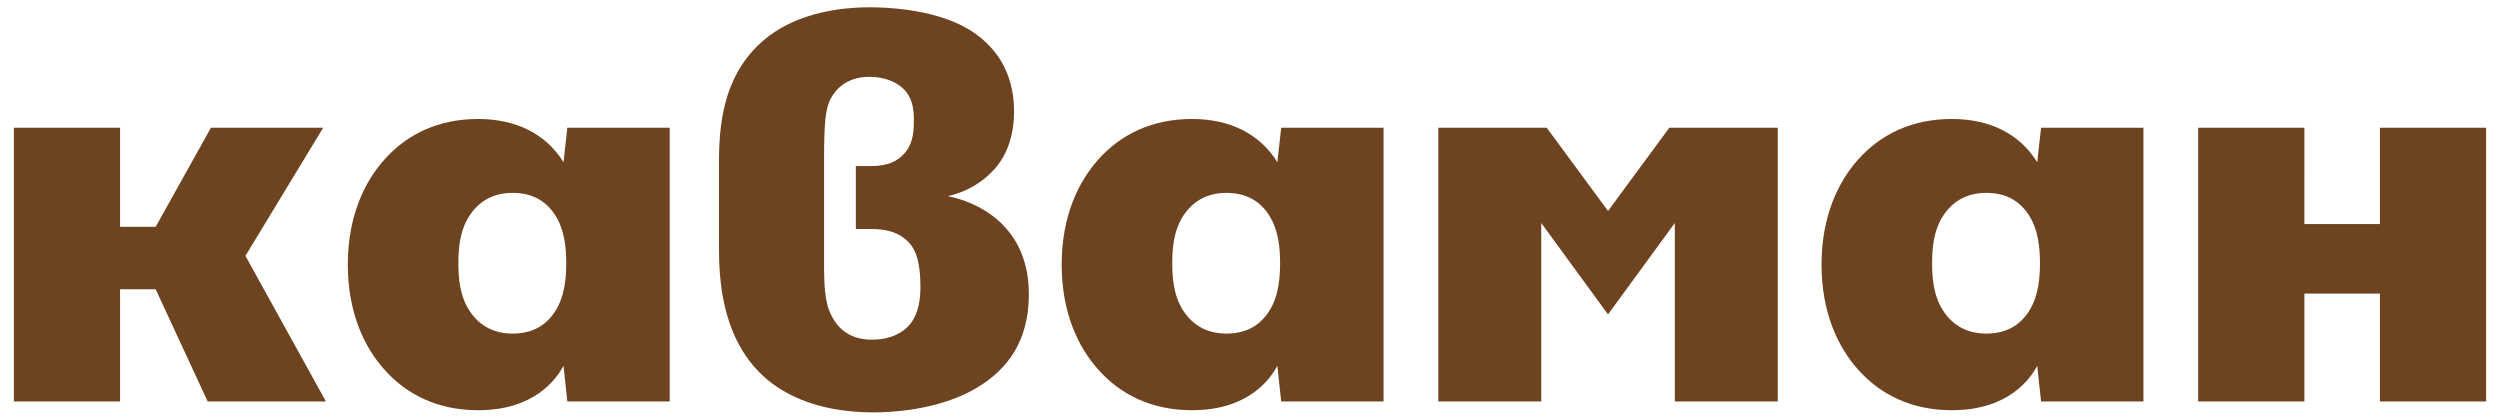 <?xml version="1.0" encoding="utf-8"?>
<!-- Generator: Adobe Illustrator 17.0.0, SVG Export Plug-In . SVG Version: 6.00 Build 0)  -->
<!DOCTYPE svg PUBLIC "-//W3C//DTD SVG 1.1//EN" "http://www.w3.org/Graphics/SVG/1.1/DTD/svg11.dtd">
<svg version="1.1" xmlns:sketch="http://www.bohemiancoding.com/sketch/ns"
	 xmlns="http://www.w3.org/2000/svg" xmlns:xlink="http://www.w3.org/1999/xlink" x="0px" y="0px" width="137px" height="23px"
	 viewBox="0 0 137 23" enable-background="new 0 0 137 23" xml:space="preserve">
<g sketch:type="MSPage">
	<g id="Artboard-18" transform="translate(-69, -62)" sketch:type="MSArtboardGroup">
		<path id="каваман-copy" sketch:type="MSShapeGroup" fill="#6D4320" d="M69.76,69v15h5.82v-6.15h1.95L80.38,84h6.48
			l-4.41-7.98L86.71,69h-6.15l-3.03,5.43h-1.95V69H69.76z M105.7,69h-5.61l-0.21,1.89c-0.96-1.56-2.61-2.37-4.68-2.37
			c-2.22,0-3.93,0.87-5.13,2.22c-1.08,1.2-2.01,3.09-2.01,5.76s0.93,4.56,2.01,5.76c1.2,1.35,2.91,2.22,5.13,2.22
			c3.15,0,4.32-1.77,4.68-2.43l0.21,1.95h5.61V69z M100.03,76.41c0,0.72-0.06,1.8-0.6,2.64c-0.54,0.84-1.32,1.23-2.34,1.23
			c-0.99,0-1.8-0.39-2.37-1.26c-0.54-0.84-0.6-1.83-0.6-2.61c0-0.75,0.06-1.74,0.6-2.58c0.57-0.87,1.38-1.26,2.37-1.26
			c1.02,0,1.8,0.39,2.34,1.23C99.91,74.55,100.03,75.48,100.03,76.41L100.03,76.41z M115.9,71.1v3.45h0.81
			c0.6,0,1.62,0.06,2.25,0.93c0.24,0.33,0.48,0.93,0.48,2.25c0,0.63-0.09,1.44-0.57,2.04c-0.39,0.48-1.11,0.84-2.01,0.84
			c-1.11,0.03-1.98-0.45-2.43-1.62c-0.3-0.81-0.27-1.89-0.27-3.3v-4.95c0-1.89,0.06-2.76,0.36-3.33c0.27-0.51,0.87-1.2,2.13-1.2
			c0.69,0,1.38,0.21,1.83,0.63c0.54,0.51,0.6,1.17,0.6,1.74c0,0.54-0.03,1.2-0.42,1.71c-0.57,0.75-1.41,0.81-1.95,0.81H115.9z
			 M108.4,70.92v4.59c0,1.71,0.12,4.74,2.19,6.87c1.08,1.11,3.03,2.22,6.3,2.22c0.81,0,3.54-0.09,5.64-1.35
			c1.77-1.05,2.82-2.64,2.85-5.01c0.03-1.83-0.6-3.06-1.38-3.87c-0.18-0.21-1.23-1.26-3.06-1.62c1.08-0.24,1.95-0.81,2.52-1.44
			c0.63-0.69,1.11-1.71,1.11-3.21c0-2.16-1.02-3.63-2.55-4.53c-1.95-1.14-4.77-1.17-5.34-1.17c-2.64,0-4.74,0.75-6.06,2.01
			C108.64,66.27,108.4,68.82,108.4,70.92L108.4,70.92z M144.82,69h-5.61L139,70.89c-0.96-1.56-2.61-2.37-4.68-2.37
			c-2.22,0-3.93,0.87-5.13,2.22c-1.08,1.2-2.01,3.09-2.01,5.76s0.93,4.56,2.01,5.76c1.2,1.35,2.91,2.22,5.13,2.22
			c3.15,0,4.32-1.77,4.68-2.43l0.21,1.95h5.61V69z M139.15,76.41c0,0.72-0.06,1.8-0.6,2.64c-0.54,0.84-1.32,1.23-2.34,1.23
			c-0.99,0-1.8-0.39-2.37-1.26c-0.54-0.84-0.6-1.83-0.6-2.61c0-0.75,0.06-1.74,0.6-2.58c0.57-0.87,1.38-1.26,2.37-1.26
			c1.02,0,1.8,0.39,2.34,1.23C139.03,74.55,139.15,75.48,139.15,76.41L139.15,76.41z M147.82,69v15h5.64v-9.78l3.66,5.01l3.66-5.01
			V84h5.64V69h-5.94l-3.36,4.56L153.76,69H147.82z M186.46,69h-5.61l-0.21,1.89c-0.96-1.56-2.61-2.37-4.68-2.37
			c-2.22,0-3.93,0.87-5.13,2.22c-1.08,1.2-2.01,3.09-2.01,5.76s0.93,4.56,2.01,5.76c1.2,1.35,2.91,2.22,5.13,2.22
			c3.15,0,4.32-1.77,4.68-2.43l0.21,1.95h5.61V69z M180.79,76.41c0,0.72-0.06,1.8-0.6,2.64c-0.54,0.84-1.32,1.23-2.34,1.23
			c-0.99,0-1.8-0.39-2.37-1.26c-0.54-0.84-0.6-1.83-0.6-2.61c0-0.75,0.06-1.74,0.6-2.58c0.57-0.87,1.38-1.26,2.37-1.26
			c1.02,0,1.8,0.39,2.34,1.23C180.67,74.55,180.79,75.48,180.79,76.41L180.79,76.41z M189.46,69v15h5.82v-5.91h4.14V84h5.82V69
			h-5.82v5.28h-4.14V69H189.46z"/>
	</g>
</g>
</svg>
